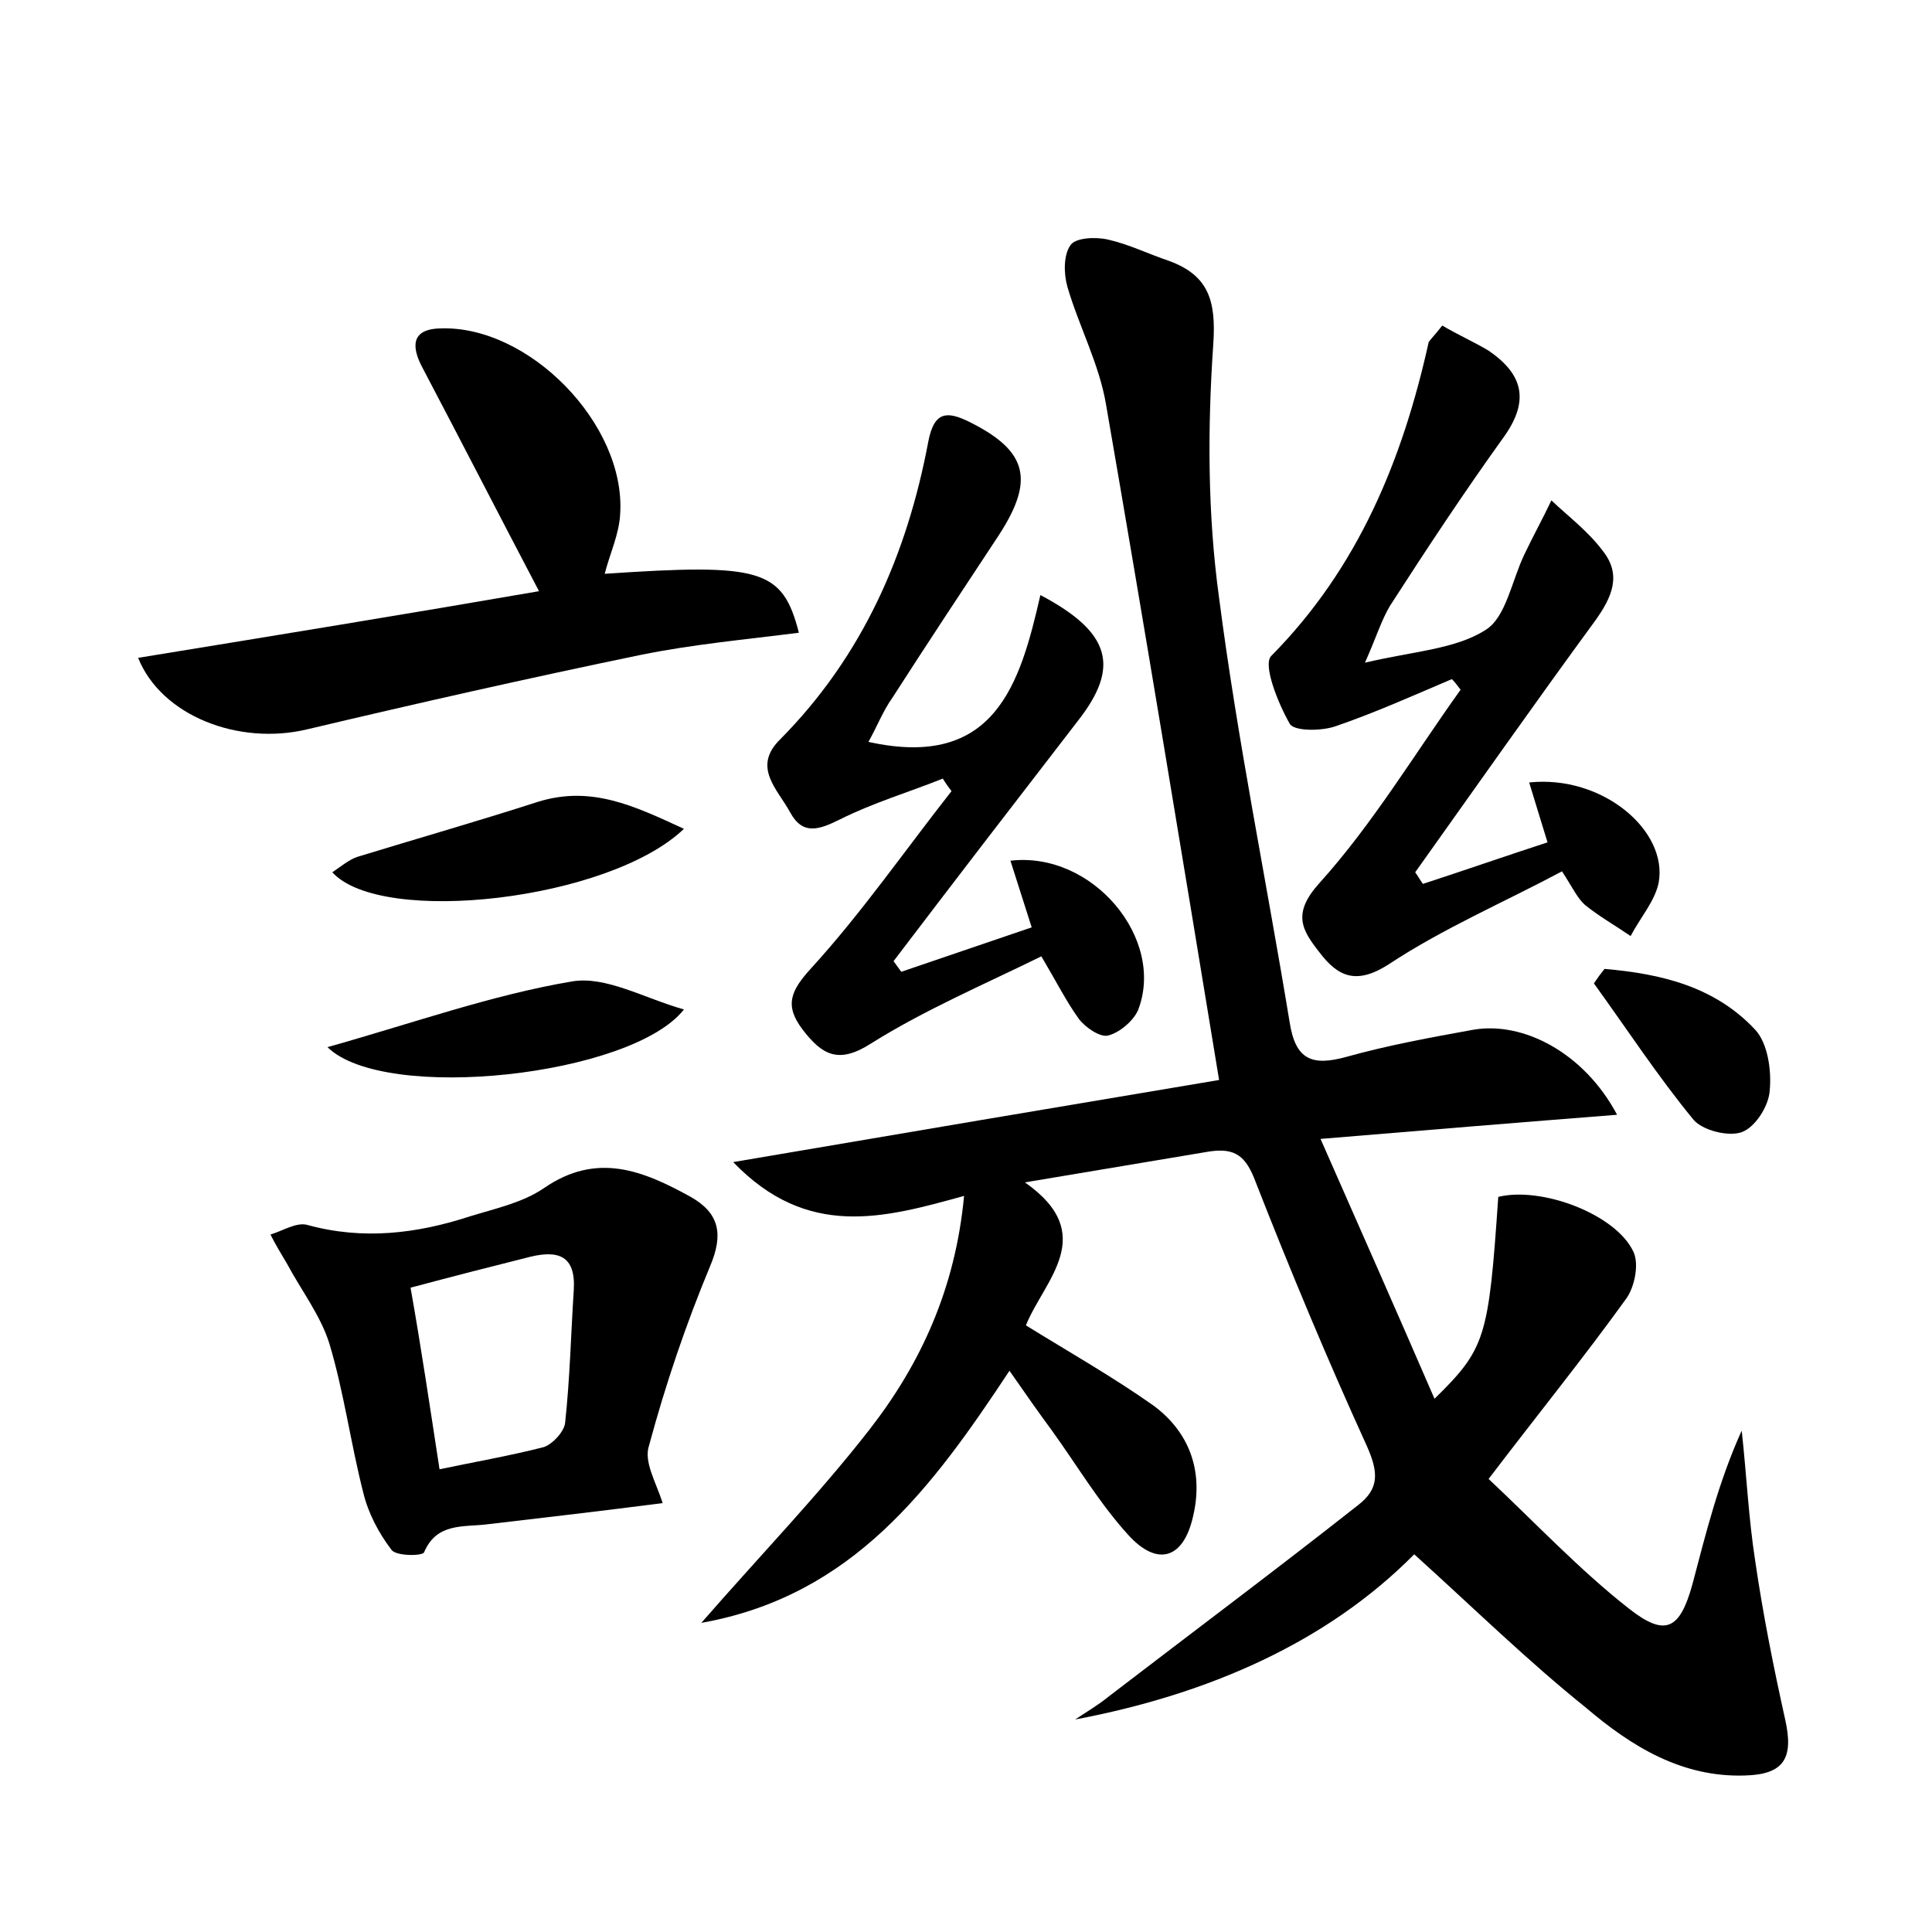 <?xml version="1.0" encoding="utf-8"?>
<!-- Generator: Adobe Illustrator 22.0.0, SVG Export Plug-In . SVG Version: 6.00 Build 0)  -->
<svg version="1.1" id="图层_1" xmlns="http://www.w3.org/2000/svg" xmlns:xlink="http://www.w3.org/1999/xlink" x="0px" y="0px"
	 viewBox="0 0 200 200" style="enable-background:new 0 0 200 200;" xml:space="preserve">
<style type="text/css">
	.st1{fill:#010000;}
	.st4{fill:#fbfafc;}
</style>
<g>
	
	<path d="M146.4,160.9c-9,9.1-21.3,14.5-35.1,17.1c1.2-0.8,2.4-1.5,3.5-2.4c8.6-6.6,17.3-13.1,25.8-19.8c2.2-1.7,2.1-3.4,0.9-6.1
		c-4.1-9-7.9-18.1-11.5-27.3c-1-2.7-2.1-3.6-4.8-3.2c-6,1-11.9,2-19.1,3.2c7.7,5.4,2,10.1,0.1,14.8c4.7,2.9,9.1,5.4,13.2,8.3
		c3.8,2.8,5.2,6.9,4.1,11.5c-1,4.4-3.7,5.2-6.7,1.9c-3-3.3-5.3-7.2-7.9-10.8c-1.4-1.9-2.8-3.9-4.4-6.2c-8,12.1-16.2,23.3-31.9,26.1
		c6.1-7,12.1-13.2,17.4-20c5.3-6.8,8.9-14.6,9.8-24.2c-8.3,2.3-16.2,4.5-23.9-3.5c17.6-3,34.2-5.8,50.3-8.5
		c-3.9-23.7-7.7-46.8-11.7-69.9c-0.7-4.2-2.8-8.1-4-12.2c-0.4-1.4-0.4-3.3,0.3-4.3c0.5-0.8,2.6-0.9,3.9-0.6c2.2,0.5,4.2,1.5,6.3,2.2
		c4.1,1.5,4.9,4.1,4.6,8.6c-0.6,8.7-0.6,17.6,0.6,26.3c1.9,14.7,4.9,29.3,7.3,43.9c0.6,3.9,2.3,4.6,5.9,3.6c4.3-1.2,8.7-2,13.1-2.8
		c5.2-0.9,11.5,2.4,14.9,8.8c-10.2,0.8-19.9,1.6-30.7,2.5c4.1,9.3,7.9,17.9,11.8,26.9c5.3-5.2,5.6-6.3,6.6-20.9
		c4.5-1.1,12.2,1.8,14,5.7c0.6,1.3,0.1,3.7-0.8,4.9c-4.4,6.1-9.1,11.9-14.2,18.6c4.9,4.6,9.4,9.4,14.5,13.4c3.8,3,5.3,2.2,6.6-2.5
		c1.4-5.3,2.7-10.6,5.1-15.9c0.5,4.5,0.7,9,1.4,13.5c0.8,5.5,1.9,11,3.1,16.4c0.9,4-0.1,5.7-4.2,5.8c-6.5,0.2-11.7-3-16.4-7
		C158.1,171.9,152.6,166.5,146.4,160.9z"/>
	<path d="M149.3,33.7c1.7,1,3.3,1.7,4.8,2.6c3.5,2.4,4.3,5.1,1.6,8.9c-4.1,5.7-8,11.6-11.8,17.5c-0.9,1.5-1.4,3.2-2.6,5.9
		c5.1-1.2,9.4-1.4,12.5-3.4c2.1-1.3,2.7-5.1,4-7.8c0.9-1.9,1.9-3.7,2.8-5.6c1.8,1.7,3.8,3.2,5.3,5.2c2,2.5,1,4.8-0.8,7.3
		c-6.3,8.6-12.4,17.3-18.6,26c0.3,0.4,0.5,0.8,0.8,1.2c4.3-1.4,8.6-2.9,12.9-4.3c-0.7-2.3-1.3-4.2-1.9-6.2c7.6-0.8,14.4,5,13.4,10.4
		c-0.4,1.9-1.9,3.6-2.9,5.5c-1.6-1.1-3.2-2-4.7-3.2c-0.8-0.7-1.3-1.8-2.4-3.5c-6,3.2-12.3,5.9-17.9,9.6c-3.4,2.2-5.3,1.3-7.2-1.2
		c-1.8-2.3-2.9-4,0-7.2c5.5-6.1,9.8-13.3,14.6-20c-0.3-0.4-0.6-0.8-0.9-1.1c-4,1.7-8,3.5-12.1,4.9c-1.5,0.5-4.3,0.5-4.7-0.3
		c-1.2-2.1-2.8-6.1-1.9-7c9-9.1,13.6-20.3,16.3-32.5C148.2,35,148.6,34.6,149.3,33.7z"/>
	<path d="M89.9,76.8c13.1,2.9,15.7-6,17.8-15.2c7.4,3.9,8.2,7.5,3.9,13c-6.4,8.3-12.8,16.6-19.1,24.9c0.3,0.4,0.5,0.7,0.8,1.1
		c4.4-1.5,8.8-3,13.5-4.6c-0.8-2.5-1.5-4.7-2.2-6.9c8.5-1,16.1,8.1,13.2,15.5c-0.5,1.1-1.9,2.3-3.1,2.6c-0.8,0.2-2.3-0.8-3-1.7
		c-1.3-1.8-2.3-3.8-3.9-6.5c-5.9,2.9-12,5.5-17.6,9c-3.4,2.2-5.1,1.2-7.1-1.4c-1.9-2.5-1.3-4,0.9-6.4c5.2-5.7,9.7-12.2,14.5-18.3
		c-0.3-0.4-0.6-0.8-0.9-1.3c-3.5,1.4-7.2,2.5-10.6,4.2c-2.2,1.1-3.9,1.7-5.2-0.7c-1.3-2.4-4-4.7-1-7.6c8.5-8.6,13.1-19.1,15.3-30.8
		c0.6-3.1,1.9-3.2,4.3-2c6,3,6.7,6,3,11.7c-3.7,5.6-7.4,11.2-11,16.8C91.4,73.6,90.8,75.2,89.9,76.8z"/>
	<path d="M82.7,65.5c-5.5,0.7-11,1.2-16.4,2.3c-11.6,2.4-23.1,5-34.5,7.7c-7.1,1.7-15.1-1.4-17.5-7.4c14.1-2.3,28.2-4.6,41.5-6.9
		c-4.2-8-8.1-15.6-12.1-23.2c-1-1.9-1.3-3.9,1.8-4c9.2-0.4,19.3,9.9,18.7,19.2c-0.1,2.1-1.1,4.2-1.6,6.2
		C78.8,58.3,81,58.9,82.7,65.5z"/>
	<path d="M68.6,155.6c-6.2,0.8-12.2,1.5-18.2,2.2c-2.4,0.3-5.2-0.2-6.5,2.9c-0.2,0.4-3,0.4-3.4-0.3c-1.3-1.7-2.4-3.8-2.9-5.9
		c-1.3-5.1-2-10.4-3.5-15.4c-0.9-2.9-2.9-5.5-4.4-8.3c-0.6-1-1.2-2-1.7-3c1.3-0.4,2.7-1.3,3.8-1c5.8,1.6,11.4,0.9,16.9-0.9
		c2.6-0.8,5.4-1.4,7.6-2.9c5.5-3.8,10.3-1.8,15.2,0.9c3,1.7,3.4,3.9,2,7.2c-2.5,6-4.6,12.2-6.3,18.5
		C66.6,151.3,67.9,153.4,68.6,155.6z M45.5,152.1c3.8-0.8,7.3-1.4,10.8-2.3c0.9-0.3,2.1-1.6,2.2-2.5c0.5-4.6,0.6-9.2,0.9-13.8
		c0.2-3.5-1.6-4.1-4.5-3.4c-4,1-7.9,2-12.4,3.2C43.6,139.5,44.5,145.6,45.5,152.1z"/>
	<path d="M70.8,85.8c-7.7,7.4-31.3,10.1-36.4,4.5c0.9-0.6,1.7-1.3,2.6-1.6c6.2-1.9,12.5-3.7,18.7-5.7C61.2,81.3,65.6,83.4,70.8,85.8
		z"/>
	<path d="M33.9,108.4c8.9-2.5,17-5.4,25.3-6.8c3.5-0.6,7.4,1.7,11.6,2.9C65.4,111.4,39.8,114.2,33.9,108.4z"/>
	<path d="M166.1,100.3c5.8,0.5,11.4,1.8,15.6,6.3c1.3,1.4,1.7,4.2,1.5,6.3c-0.1,1.6-1.5,3.8-2.9,4.3c-1.4,0.5-4.1-0.2-5-1.3
		c-3.7-4.5-6.9-9.4-10.3-14.1C165.4,101.2,165.7,100.8,166.1,100.3z"/>
	
</g>
</svg>
